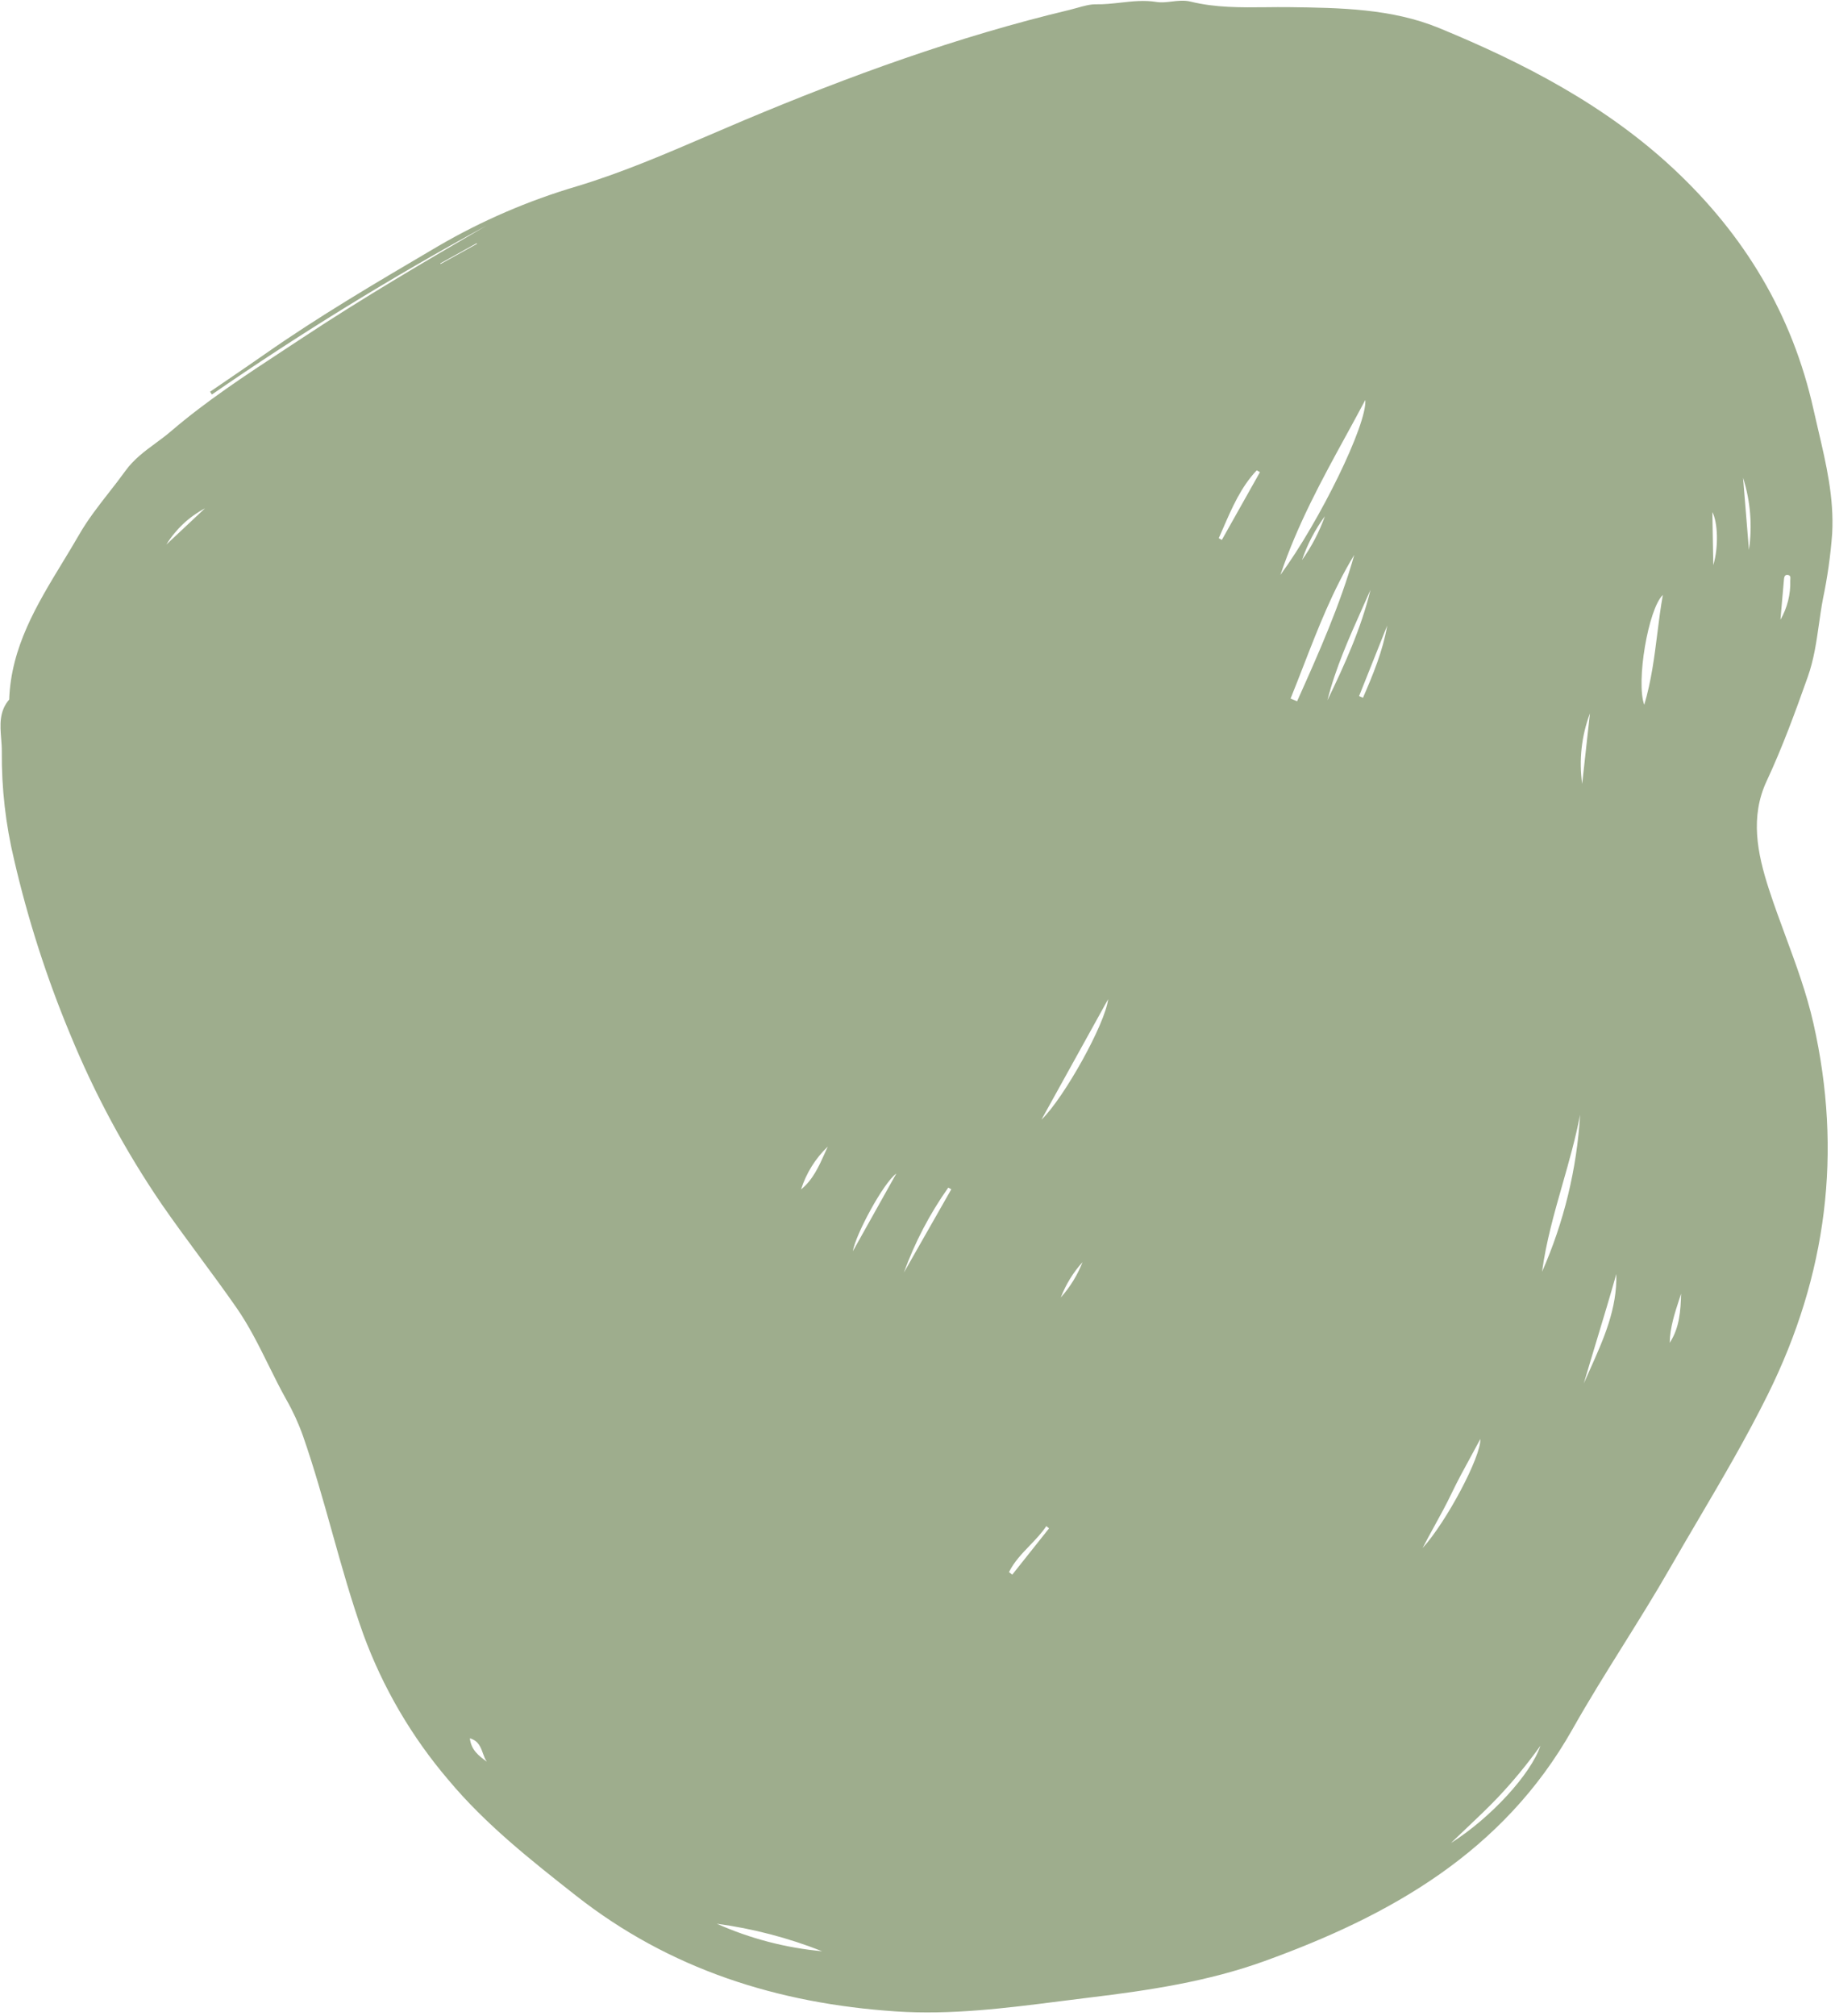 <svg width="498" height="547" viewBox="0 0 498 547" fill="none" xmlns="http://www.w3.org/2000/svg">
<path fill-rule="evenodd" clip-rule="evenodd" d="M131.937 61.267C106.337 75.199 81.494 90.478 57.512 107.039L57.011 106.289C58.508 105.263 60.007 104.241 61.505 103.218L61.566 103.177L61.577 103.169C65.008 100.829 68.439 98.489 71.847 96.11C86.497 85.864 101.887 76.808 117.276 67.753L117.277 67.753L118.958 66.764C130.755 59.888 143.336 54.458 156.429 50.589C168.715 46.888 180.477 41.829 192.24 36.77L192.24 36.77L192.241 36.769L192.245 36.768L192.249 36.766L192.253 36.764L192.257 36.762L192.261 36.761L192.265 36.759L192.27 36.757L192.274 36.755L192.278 36.754L192.282 36.752L192.286 36.75L192.29 36.749L192.294 36.747L192.298 36.745L192.302 36.743L192.306 36.742C195.455 35.387 198.604 34.033 201.764 32.705C230.541 20.606 259.826 9.944 290.244 2.687C290.922 2.526 291.616 2.33 292.312 2.134C294.074 1.638 295.852 1.137 297.438 1.167C299.668 1.209 301.877 0.962 304.087 0.715C307.311 0.355 310.538 -0.006 313.841 0.529C315.192 0.747 316.576 0.584 317.99 0.417L317.99 0.417C319.677 0.219 321.405 0.015 323.167 0.449C329.9 2.103 336.748 2.031 343.606 1.959L343.606 1.959C345.69 1.937 347.775 1.915 349.858 1.941C363.642 2.116 377.689 2.313 390.563 7.611C413.68 17.125 435.861 28.655 454.292 45.899C473.366 63.744 486.405 85.22 492.166 111.109C492.576 112.953 493.007 114.791 493.437 116.625L493.438 116.626L493.438 116.628C495.607 125.881 497.761 135.064 497.237 144.719C496.796 150.694 495.957 156.633 494.726 162.498C494.295 164.77 493.97 167.057 493.644 169.343L493.644 169.344C492.96 174.152 492.276 178.961 490.612 183.646C487.215 193.212 483.759 202.695 479.452 211.923C474.927 221.611 476.879 231.463 480.073 241.284C481.465 245.564 483.023 249.787 484.581 254.011L484.581 254.011C487.439 261.762 490.298 269.513 492.132 277.618C500.059 312.634 495.798 345.957 479.842 378.229C474.048 389.949 467.449 401.169 460.85 412.389C458.277 416.764 455.704 421.139 453.179 425.543C449.138 432.591 444.829 439.493 440.521 446.392L440.521 446.392L440.521 446.393L440.521 446.393C435.822 453.919 431.124 461.443 426.778 469.152C407.951 502.53 377.376 519.757 343.085 532.137C327.862 537.632 311.888 540.047 295.83 541.982C293.115 542.31 290.402 542.655 287.69 543C272.884 544.883 258.102 546.763 243.07 545.756C211.084 543.607 181.76 534.366 156.279 514.319C144.008 504.666 131.748 494.995 121.703 482.963C111.724 471.28 103.908 457.913 98.62 443.487C95.36 434.371 92.751 425.063 90.142 415.756L90.142 415.756L90.142 415.756L90.142 415.755L90.142 415.755L90.142 415.754L90.142 415.754L90.142 415.754L90.142 415.753L90.142 415.753L90.141 415.753L90.141 415.752L90.141 415.752L90.141 415.752L90.141 415.751L90.141 415.751L90.141 415.75L90.141 415.75L90.141 415.75L90.141 415.749L90.141 415.749L90.14 415.749L90.14 415.748L90.14 415.748L90.14 415.748L90.14 415.747C87.681 406.973 85.222 398.2 82.218 389.591C81.014 386.206 79.514 382.934 77.736 379.813C76.012 376.742 74.447 373.581 72.882 370.42C70.232 365.067 67.582 359.715 64.165 354.804C60.953 350.188 57.613 345.66 54.273 341.132L54.273 341.132L54.273 341.131L54.272 341.13L54.272 341.13L54.271 341.129L54.271 341.129L54.27 341.128L54.27 341.127L54.269 341.127L54.269 341.126L54.269 341.126L54.268 341.125L54.268 341.124L54.267 341.124L54.267 341.123L54.266 341.123L54.266 341.122L54.266 341.121L54.265 341.121L54.265 341.12L54.264 341.12L54.264 341.119L54.263 341.118L54.263 341.118L54.263 341.117C50.771 336.384 47.28 331.65 43.934 326.817C34.021 312.302 25.663 296.784 18.998 280.519C12.639 265.241 7.57 249.457 3.843 233.332C1.535 223.728 0.409 213.876 0.492 203.996C0.51 202.843 0.415 201.651 0.319 200.445L0.318 200.444L0.318 200.443L0.318 200.443L0.318 200.442L0.318 200.442L0.318 200.441L0.318 200.441L0.318 200.441L0.318 200.44L0.318 200.44L0.318 200.439L0.318 200.439L0.318 200.439L0.318 200.438L0.318 200.438L0.318 200.437L0.318 200.437L0.318 200.437L0.318 200.436L0.318 200.436L0.318 200.435C0.027 196.791 -0.274 193.02 2.492 189.815C2.998 175.582 9.992 164.083 16.983 152.589C18.502 150.092 20.021 147.594 21.474 145.069C23.817 140.994 26.701 137.302 29.582 133.614L29.583 133.613L29.583 133.613L29.584 133.612L29.585 133.611L29.585 133.61L29.586 133.61L29.587 133.609L29.587 133.608L29.588 133.607L29.588 133.607L29.589 133.606C31.09 131.685 32.589 129.765 34.011 127.792C36.308 124.607 39.275 122.423 42.228 120.25C43.626 119.221 45.021 118.195 46.34 117.065C55.966 108.813 66.571 101.856 77.168 94.905C78.896 93.771 80.624 92.638 82.347 91.499C98.486 80.829 115.175 71.039 131.937 61.267ZM365.27 118.242L365.269 118.244C358.734 130.186 352.133 142.247 347.491 155.991C358.184 141.405 371.072 115.054 370.531 108.524C368.809 111.775 367.043 115.003 365.271 118.24L365.27 118.242ZM352.021 190.28L350.246 189.547C351.435 186.612 352.581 183.659 353.728 180.706C357.727 170.403 361.727 160.097 367.536 150.555C363.659 164.27 357.878 177.19 352.096 190.112L352.021 190.28ZM428.825 302.442C427.615 308.805 425.84 315.031 424.067 321.252C421.827 329.11 419.589 336.962 418.494 345.073C424.446 331.586 427.944 317.15 428.825 302.442ZM446.234 191.239C443.961 185.108 447.301 165.229 451.281 161.427C450.661 164.872 450.225 168.349 449.784 171.858C448.987 178.218 448.176 184.681 446.234 191.239ZM282.633 303.813C288.825 297.85 299.992 277.694 300.735 271.112L282.633 303.813ZM223.114 529.43C213.928 525.798 204.334 523.293 194.542 521.97C203.59 526.005 213.243 528.525 223.114 529.43ZM429.819 375.389C430.384 374.09 430.964 372.795 431.544 371.5C435.224 363.287 438.903 355.074 438.652 345.678C436.96 351.684 435.152 357.654 433.345 363.626L433.344 363.626L433.344 363.627L433.344 363.627L433.344 363.627L433.344 363.628L433.344 363.628L433.344 363.629L433.344 363.629L433.343 363.63L433.343 363.63L433.343 363.63L433.343 363.631L433.343 363.631L433.343 363.632L433.343 363.632L433.343 363.633L433.342 363.633L433.342 363.633L433.342 363.634L433.341 363.639C432.156 367.551 430.972 371.465 429.819 375.389ZM369.762 164.933C370.492 163.302 371.221 161.671 371.939 160.036C369.385 170.538 364.931 180.325 360.246 190.023C362.445 181.293 366.104 173.113 369.762 164.933ZM418.056 473.668C414.543 478.594 410.694 483.273 406.538 487.672C403.684 490.658 400.68 493.503 397.676 496.347L397.676 496.347C396.364 497.589 395.053 498.831 393.754 500.085C404.607 493.242 415.515 481.316 418.056 473.668ZM401.754 390.442C401.955 395.208 392.573 412.912 386.082 420.03C387.128 417.992 388.236 415.977 389.346 413.957C390.911 411.111 392.482 408.254 393.892 405.306C395.513 401.91 397.32 398.6 399.202 395.153C400.041 393.617 400.895 392.053 401.754 390.442ZM341.936 128.111L341.064 127.618C336.817 132.113 334.411 137.647 332.005 143.181C331.592 144.132 331.179 145.082 330.756 146.027L331.595 146.499L341.936 128.111ZM258.171 322.692L245.295 345.307C248.264 337.112 252.32 329.35 257.355 322.231L257.609 322.375L257.809 322.488C257.93 322.556 258.051 322.624 258.171 322.692ZM243.258 318.409C239.71 320.968 232.159 335.047 231.456 339.495L243.258 318.409ZM369.902 189.321L368.843 188.865L376.476 169.732C375.281 176.633 372.646 182.991 369.902 189.321ZM429.382 212.699L429.383 212.695L429.384 212.701L429.382 212.699ZM431.496 193.556C429.2 199.661 428.474 206.241 429.383 212.695L431.496 193.556ZM474.643 149.195L473.049 129.626L473.05 129.629C475.056 135.945 475.601 142.635 474.643 149.195ZM273.833 426.557L274.714 427.261L284.705 414.69L283.954 414.092C282.668 416.015 281.064 417.684 279.459 419.353C277.339 421.558 275.219 423.764 273.832 426.556L273.833 426.557ZM224.66 311.095L224.662 311.093L224.661 311.092L224.66 311.095ZM217.396 322.735C218.802 318.309 221.3 314.306 224.66 311.095C224.375 311.707 224.097 312.326 223.82 312.945C222.221 316.512 220.605 320.116 217.396 322.735ZM483.198 168.154C485.062 164.915 485.983 161.22 485.857 157.488C485.858 157.384 485.866 157.274 485.875 157.165C485.914 156.662 485.954 156.145 485.248 156.009C484.388 155.842 484.205 156.545 484.155 157.139C483.885 159.992 483.644 162.848 483.404 165.702L483.404 165.704L483.404 165.707C483.335 166.523 483.267 167.338 483.198 168.153L483.198 168.154ZM456.231 351.015L456.232 351.013L456.232 351.011L456.231 351.015ZM456.231 351.015C456.085 351.468 455.936 351.921 455.788 352.373C454.498 356.301 453.218 360.2 453.138 364.35C455.824 360.267 456.101 355.632 456.231 351.015ZM464.968 153.343C466.451 148.404 466.19 141.729 464.715 138.94L464.968 153.343ZM45.142 147.762L45.135 147.769L45.139 147.767L45.142 147.762ZM45.142 147.762L55.631 137.92C51.322 140.212 47.702 143.609 45.142 147.762ZM359.561 140.063C356.892 143.692 354.795 147.708 353.344 151.971C355.959 148.309 358.052 144.301 359.561 140.063ZM131.056 475.719C131.349 476.534 131.637 477.338 132.118 478.006L132.104 477.996C129.984 476.432 127.859 474.863 127.516 471.65C129.842 472.331 130.457 474.048 131.056 475.719ZM293.789 342.455C291.252 345.263 289.254 348.513 287.894 352.043C290.414 349.222 292.41 345.975 293.789 342.455ZM129.358 65.999L129.448 66.162L119.575 71.634L119.485 71.472L129.358 65.999Z" fill="#9EAD8D"/>
</svg>
